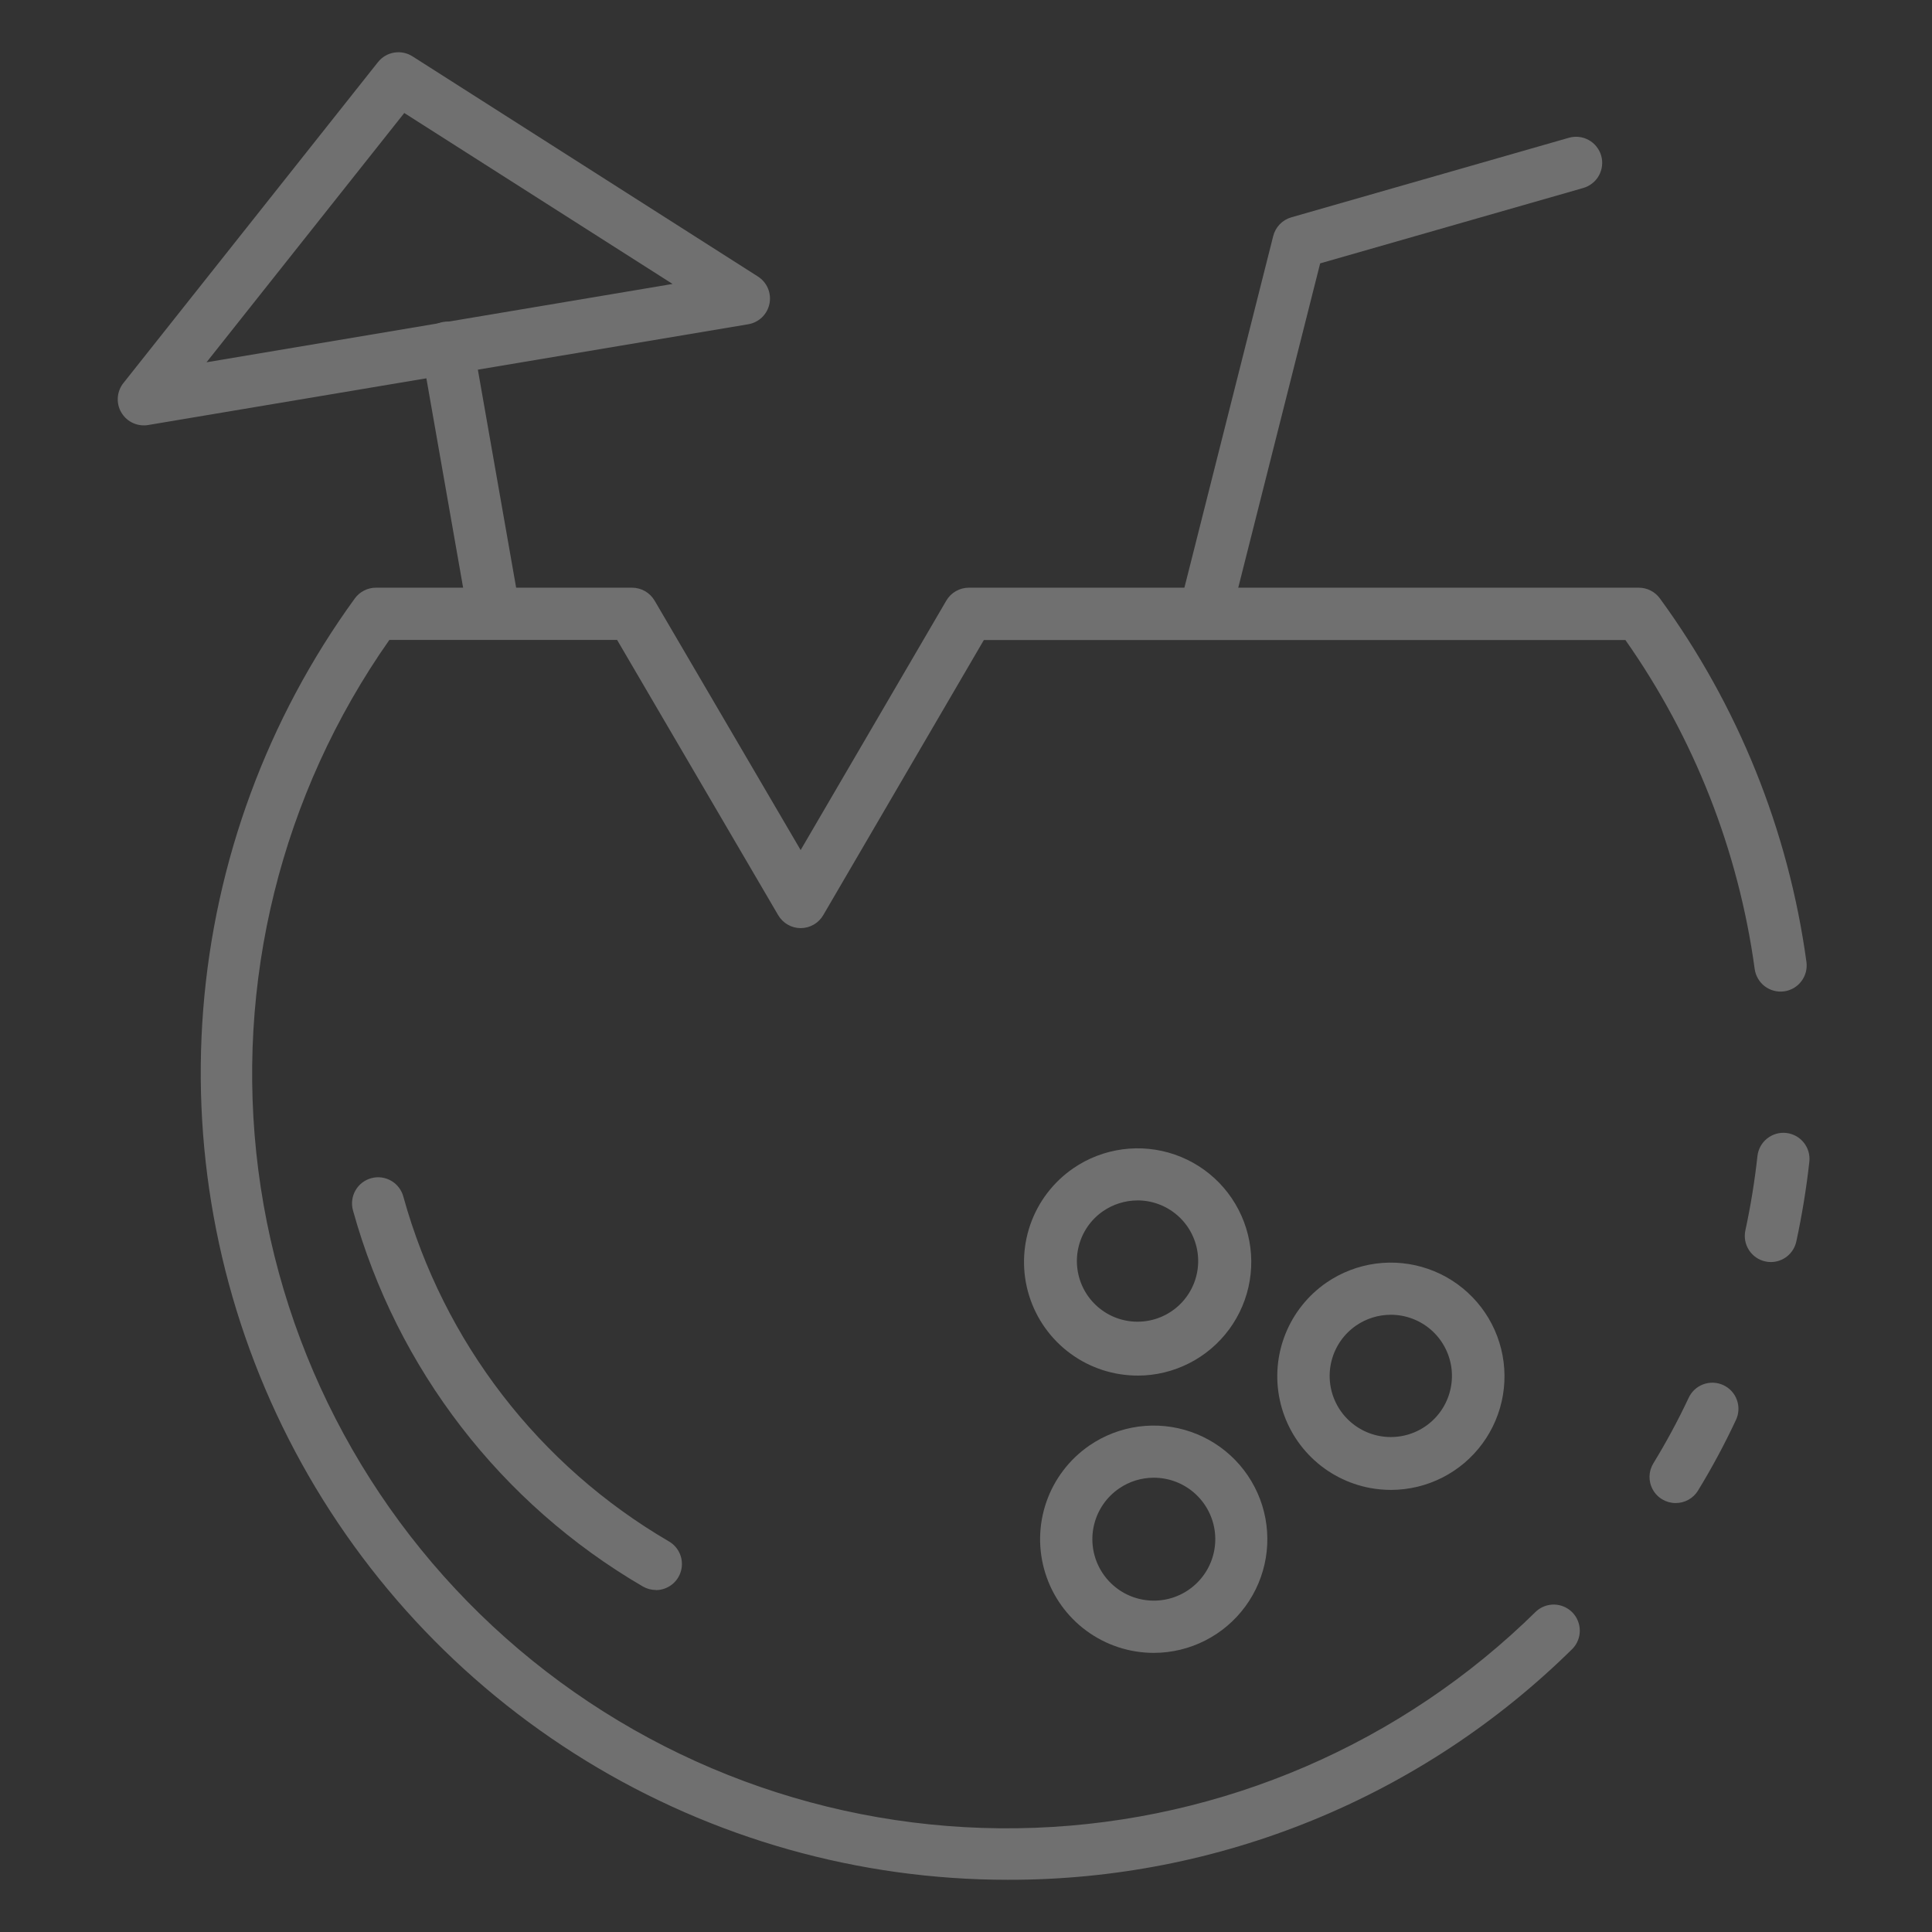 <svg width="80" height="80" viewBox="0 0 80 80" fill="none" xmlns="http://www.w3.org/2000/svg">
<rect x="0" y="0" width="80" height="80" fill="#333333" stroke="none"/>
<g opacity="0.3">
<path d="M73.33 52.259C73.253 52.26 73.176 52.251 73.101 52.234C72.962 52.205 72.83 52.147 72.714 52.067C72.597 51.986 72.497 51.883 72.42 51.763C72.343 51.644 72.291 51.511 72.265 51.371C72.24 51.231 72.243 51.088 72.272 50.949C72.493 49.929 72.659 48.898 72.773 47.86C72.807 47.577 72.951 47.319 73.174 47.142C73.397 46.964 73.681 46.882 73.964 46.913C74.248 46.944 74.507 47.086 74.687 47.308C74.866 47.529 74.951 47.812 74.922 48.096C74.799 49.208 74.618 50.313 74.382 51.406C74.33 51.647 74.197 51.863 74.006 52.018C73.815 52.173 73.576 52.258 73.33 52.259Z" fill="white"/>
<path d="M41.719 77.838C35.557 77.836 29.516 76.13 24.263 72.909C19.01 69.688 14.75 65.078 11.953 59.587C9.157 54.097 7.932 47.94 8.415 41.797C8.899 35.655 11.071 29.765 14.692 24.78C14.792 24.642 14.924 24.53 15.076 24.453C15.228 24.375 15.396 24.335 15.566 24.335H26.172C26.36 24.335 26.546 24.385 26.709 24.478C26.873 24.572 27.009 24.707 27.105 24.869L33.153 35.199L39.184 24.871C39.279 24.708 39.416 24.572 39.579 24.479C39.743 24.385 39.929 24.335 40.118 24.335H67.859C68.029 24.335 68.197 24.375 68.348 24.452C68.5 24.529 68.631 24.64 68.732 24.778C71.971 29.216 74.057 34.389 74.801 39.833C74.82 39.973 74.811 40.117 74.775 40.254C74.739 40.391 74.676 40.52 74.59 40.633C74.504 40.746 74.397 40.841 74.274 40.913C74.152 40.984 74.016 41.031 73.876 41.05C73.735 41.069 73.592 41.06 73.454 41.024C73.317 40.988 73.188 40.925 73.075 40.84C72.962 40.754 72.867 40.646 72.796 40.523C72.724 40.401 72.677 40.265 72.658 40.125C71.987 35.222 70.151 30.551 67.305 26.503H40.739L34.091 37.891C33.996 38.055 33.86 38.191 33.696 38.286C33.532 38.381 33.346 38.431 33.157 38.432C32.968 38.432 32.782 38.382 32.619 38.288C32.455 38.194 32.319 38.059 32.224 37.897L25.553 26.498H16.123C11.638 32.879 9.702 40.706 10.695 48.442C11.688 56.178 15.539 63.262 21.49 68.303C27.442 73.344 35.063 75.977 42.857 75.685C50.651 75.392 58.053 72.195 63.61 66.721C63.816 66.534 64.088 66.434 64.367 66.442C64.646 66.45 64.911 66.566 65.107 66.765C65.302 66.965 65.413 67.232 65.416 67.511C65.419 67.79 65.314 68.06 65.123 68.263C58.891 74.418 50.478 77.86 41.719 77.838Z" fill="white"/>
<path d="M69.383 62.238C69.191 62.238 69.003 62.187 68.838 62.09C68.672 61.993 68.535 61.854 68.442 61.687C68.347 61.519 68.3 61.33 68.303 61.139C68.306 60.947 68.36 60.76 68.46 60.596C68.995 59.722 69.482 58.82 69.918 57.893C69.977 57.762 70.061 57.644 70.165 57.546C70.27 57.448 70.393 57.372 70.528 57.322C70.662 57.272 70.805 57.249 70.948 57.255C71.091 57.261 71.232 57.295 71.362 57.356C71.492 57.416 71.608 57.502 71.705 57.608C71.801 57.714 71.876 57.839 71.923 57.974C71.971 58.109 71.992 58.252 71.984 58.395C71.976 58.538 71.94 58.679 71.877 58.807C71.409 59.809 70.885 60.783 70.308 61.727C70.211 61.884 70.075 62.014 69.912 62.103C69.75 62.193 69.568 62.239 69.383 62.238Z" fill="white"/>
<path d="M27.158 65.838C26.968 65.838 26.781 65.787 26.617 65.692C20.741 62.265 16.435 56.679 14.617 50.124C14.578 49.986 14.567 49.843 14.584 49.7C14.601 49.559 14.646 49.421 14.716 49.297C14.787 49.172 14.881 49.063 14.994 48.975C15.107 48.888 15.236 48.823 15.374 48.786C15.512 48.748 15.656 48.738 15.798 48.757C15.94 48.776 16.076 48.822 16.2 48.894C16.324 48.966 16.432 49.061 16.518 49.175C16.605 49.289 16.668 49.419 16.704 49.558C18.369 55.566 22.315 60.687 27.701 63.828C27.905 63.947 28.066 64.131 28.156 64.35C28.246 64.57 28.262 64.813 28.2 65.042C28.139 65.271 28.004 65.474 27.816 65.618C27.628 65.763 27.397 65.842 27.16 65.843L27.158 65.838Z" fill="white"/>
<path d="M47.119 56.96C46.114 56.962 45.134 56.643 44.324 56.048C43.513 55.453 42.915 54.614 42.615 53.654C42.316 52.695 42.332 51.664 42.661 50.714C42.99 49.764 43.615 48.944 44.444 48.375C45.051 47.958 45.748 47.69 46.478 47.592C47.208 47.493 47.952 47.568 48.648 47.809C49.344 48.05 49.974 48.451 50.486 48.98C50.999 49.51 51.38 50.152 51.599 50.855C51.819 51.559 51.87 52.304 51.748 53.03C51.627 53.757 51.337 54.445 50.901 55.039C50.465 55.633 49.896 56.117 49.239 56.45C48.582 56.784 47.856 56.959 47.119 56.961V56.96ZM47.104 49.707C46.591 49.708 46.091 49.864 45.669 50.156C45.176 50.498 44.822 51.006 44.672 51.587C44.521 52.168 44.584 52.784 44.848 53.323C45.112 53.861 45.56 54.288 46.111 54.525C46.663 54.762 47.281 54.793 47.853 54.614C48.426 54.434 48.916 54.056 49.233 53.547C49.551 53.038 49.676 52.432 49.585 51.839C49.495 51.245 49.195 50.704 48.74 50.313C48.285 49.922 47.704 49.706 47.104 49.706V49.707Z" fill="white"/>
<path d="M57.602 61.694C57.312 61.694 57.022 61.667 56.737 61.615C55.822 61.445 54.977 61.008 54.311 60.358C53.644 59.709 53.185 58.876 52.992 57.965C52.798 57.055 52.879 56.108 53.224 55.243C53.569 54.378 54.162 53.636 54.929 53.108C55.537 52.691 56.234 52.423 56.964 52.324C57.694 52.226 58.437 52.3 59.133 52.542C59.83 52.783 60.459 53.184 60.972 53.714C61.485 54.243 61.866 54.885 62.085 55.589C62.304 56.292 62.355 57.037 62.234 57.764C62.112 58.491 61.822 59.179 61.386 59.773C60.95 60.367 60.381 60.85 59.724 61.184C59.067 61.517 58.341 61.692 57.604 61.694H57.602ZM57.588 54.442C57.075 54.442 56.574 54.599 56.151 54.89C55.653 55.234 55.294 55.745 55.141 56.331C54.987 56.917 55.049 57.538 55.314 58.083C55.579 58.627 56.031 59.058 56.587 59.298C57.143 59.538 57.767 59.57 58.345 59.39C58.923 59.209 59.417 58.828 59.737 58.314C60.058 57.8 60.184 57.189 60.093 56.59C60.001 55.992 59.698 55.446 59.239 55.051C58.779 54.657 58.193 54.441 57.588 54.441V54.442Z" fill="white"/>
<path d="M47.785 68.442C46.779 68.444 45.8 68.124 44.989 67.529C44.179 66.934 43.581 66.095 43.282 65.136C42.982 64.176 42.998 63.145 43.327 62.196C43.656 61.245 44.281 60.426 45.109 59.856C45.716 59.439 46.413 59.171 47.143 59.072C47.874 58.974 48.617 59.048 49.313 59.29C50.009 59.531 50.639 59.932 51.151 60.461C51.664 60.991 52.045 61.633 52.265 62.336C52.484 63.039 52.535 63.785 52.414 64.511C52.292 65.238 52.002 65.926 51.566 66.52C51.13 67.114 50.561 67.597 49.904 67.931C49.247 68.265 48.521 68.44 47.785 68.442ZM47.774 61.189C47.26 61.189 46.759 61.345 46.336 61.637C45.834 61.982 45.472 62.495 45.317 63.084C45.161 63.673 45.222 64.298 45.488 64.845C45.754 65.393 46.208 65.828 46.766 66.07C47.325 66.311 47.952 66.345 48.534 66.164C49.115 65.983 49.612 65.599 49.935 65.083C50.258 64.567 50.385 63.952 50.293 63.35C50.201 62.748 49.896 62.199 49.434 61.802C48.972 61.406 48.383 61.188 47.774 61.189Z" fill="white"/>
<path d="M20.463 26.495C20.209 26.495 19.963 26.405 19.768 26.242C19.574 26.078 19.443 25.851 19.399 25.601L17.471 14.615C17.442 14.474 17.442 14.328 17.47 14.186C17.498 14.044 17.555 13.909 17.636 13.79C17.718 13.67 17.822 13.568 17.943 13.49C18.065 13.411 18.201 13.358 18.343 13.333C18.486 13.308 18.632 13.312 18.773 13.344C18.913 13.376 19.046 13.437 19.164 13.521C19.281 13.606 19.38 13.713 19.455 13.837C19.53 13.961 19.579 14.098 19.6 14.241L21.529 25.227C21.553 25.367 21.55 25.51 21.519 25.649C21.488 25.788 21.431 25.919 21.349 26.035C21.267 26.151 21.164 26.25 21.044 26.326C20.924 26.403 20.791 26.454 20.651 26.479C20.589 26.49 20.526 26.495 20.463 26.495Z" fill="white"/>
<path d="M5.956 17.614C5.753 17.614 5.554 17.557 5.381 17.449C5.209 17.341 5.071 17.186 4.982 17.003C4.894 16.82 4.859 16.616 4.882 16.414C4.904 16.212 4.983 16.02 5.11 15.861L15.652 2.571C15.819 2.362 16.056 2.222 16.32 2.178C16.583 2.134 16.854 2.189 17.079 2.332L31.384 11.45C31.568 11.568 31.712 11.738 31.798 11.939C31.883 12.14 31.905 12.363 31.862 12.577C31.818 12.791 31.711 12.987 31.554 13.139C31.397 13.29 31.197 13.391 30.982 13.427L6.136 17.599C6.076 17.61 6.016 17.615 5.956 17.614ZM16.74 4.679L8.552 15.001L27.85 11.758L16.74 4.679Z" fill="white"/>
<path d="M49.888 26.495C49.798 26.495 49.709 26.484 49.621 26.462C49.484 26.428 49.354 26.366 49.24 26.281C49.126 26.197 49.03 26.09 48.957 25.968C48.885 25.846 48.837 25.711 48.816 25.57C48.795 25.43 48.803 25.287 48.838 25.149L52.721 9.774C52.767 9.59 52.861 9.422 52.992 9.286C53.124 9.15 53.289 9.051 53.471 8.999L64.964 5.705C65.101 5.666 65.244 5.654 65.385 5.67C65.526 5.686 65.662 5.73 65.787 5.799C65.911 5.867 66.02 5.96 66.108 6.071C66.197 6.182 66.262 6.31 66.302 6.446C66.341 6.583 66.353 6.726 66.336 6.867C66.32 7.008 66.276 7.144 66.208 7.269C66.139 7.393 66.046 7.502 65.935 7.59C65.824 7.679 65.696 7.744 65.56 7.784L54.665 10.906L50.934 25.678C50.875 25.911 50.74 26.118 50.551 26.266C50.361 26.414 50.128 26.494 49.888 26.495Z" fill="white"/>
</g>
</svg>
